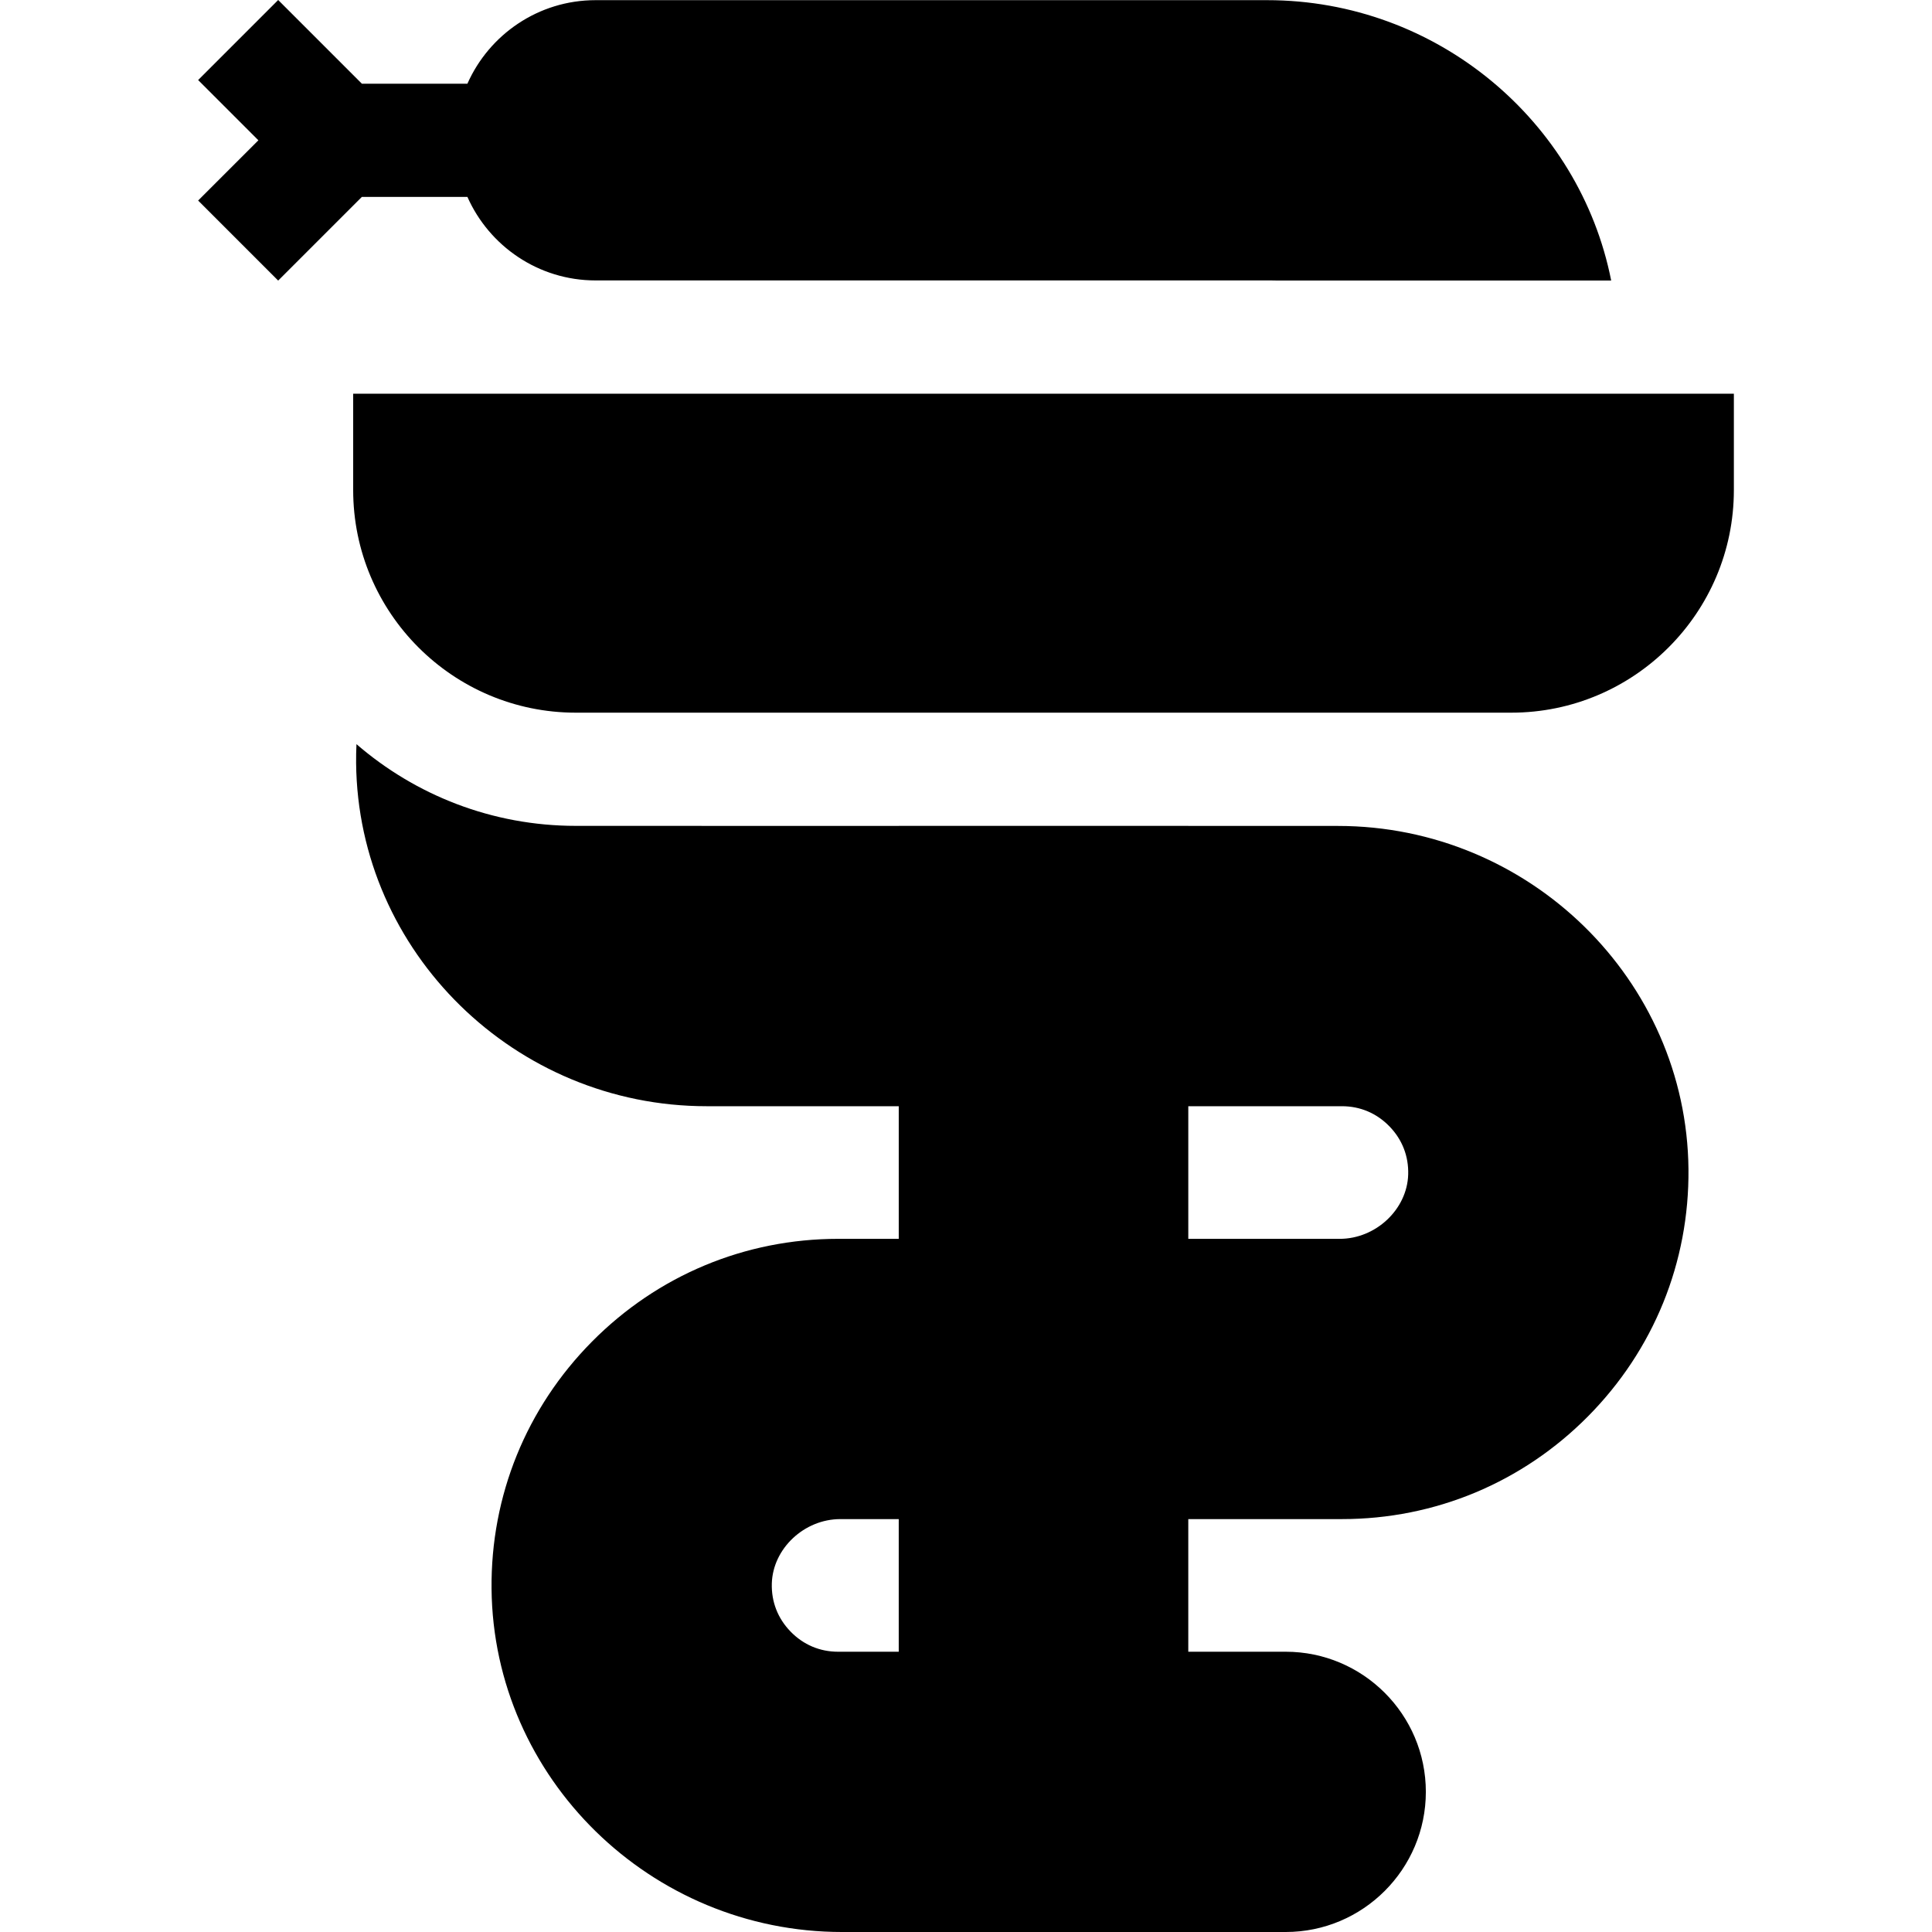 <?xml version="1.0" encoding="iso-8859-1"?>
<!-- Generator: Adobe Illustrator 19.0.0, SVG Export Plug-In . SVG Version: 6.00 Build 0)  -->
<svg xmlns="http://www.w3.org/2000/svg" xmlns:xlink="http://www.w3.org/1999/xlink" version="1.1" id="Layer_1" x="0px" y="0px" viewBox="0 0 511.999 511.999" style="enable-background:new 0 0 511.999 511.999;" xml:space="preserve">
<g>
	<g>
		<path d="M355.617,402.577c24.667,0,47.835-9.677,65.236-27.247c17.396-17.566,26.846-40.83,26.607-65.504    c-0.486-50.146-42.155-90.944-92.889-90.944h-39.664v-0.021h-76.73v0.001v0.021h-51.961c-0.144,0-0.284-0.017-0.427-0.021h-33.202    c-22.194,0-42.515-8.168-58.119-21.653c-0.075,1.667-0.111,3.335-0.094,5.005c0.486,50.146,42.154,90.944,92.888,90.944h50.916    v35.147h-16.067c-24.666,0-47.834,9.677-65.236,27.246c-17.396,17.565-26.846,40.829-26.608,65.505    c0.486,50.146,42.155,90.944,92.889,90.944h117.571c20.477,0,37.137-16.659,37.137-37.138c0-20.477-16.659-37.137-37.137-37.137    h-25.818v-35.148H355.617z M314.909,293.159h40.707v-0.001c4.851,0,9.209,1.848,12.604,5.345    c3.391,3.493,5.106,7.907,4.963,12.766c-0.274,9.235-8.586,17.037-18.15,17.037h-40.124V293.159z M238.176,437.725h-16.067v0.001    c-4.851,0-9.209-1.849-12.604-5.345c-3.391-3.493-5.106-7.908-4.963-12.768c0.274-9.235,8.586-17.036,18.149-17.036h15.484    V437.725z"/>
	</g>
</g>
<g>
	<g>
		<path d="M335.801,0.043H157.829c-15.141,0-28.186,9.113-33.962,22.138H95.9L73.721,0L52.508,21.212L68.475,37.18L52.508,53.145    l21.19,21.19h0.043L95.9,52.179h27.968c5.776,13.025,18.82,22.137,33.961,22.137h179.018c0.391,0,0.808,0.008,1.238,0.021h88.892    C418.632,32.115,380.781,0.043,335.801,0.043z"/>
	</g>
</g>
<g>
	<g>
		<path d="M93.596,104.335v25.538c0,32.528,26.463,58.991,58.992,58.991h247.912c32.528,0,58.992-26.463,58.992-58.991v-25.538    H93.596z"/>
	</g>
</g>
<g>
</g>
<g>
</g>
<g>
</g>
<g>
</g>
<g>
</g>
<g>
</g>
<g>
</g>
<g>
</g>
<g>
</g>
<g>
</g>
<g>
</g>
<g>
</g>
<g>
</g>
<g>
</g>
<g>
</g>
</svg>
